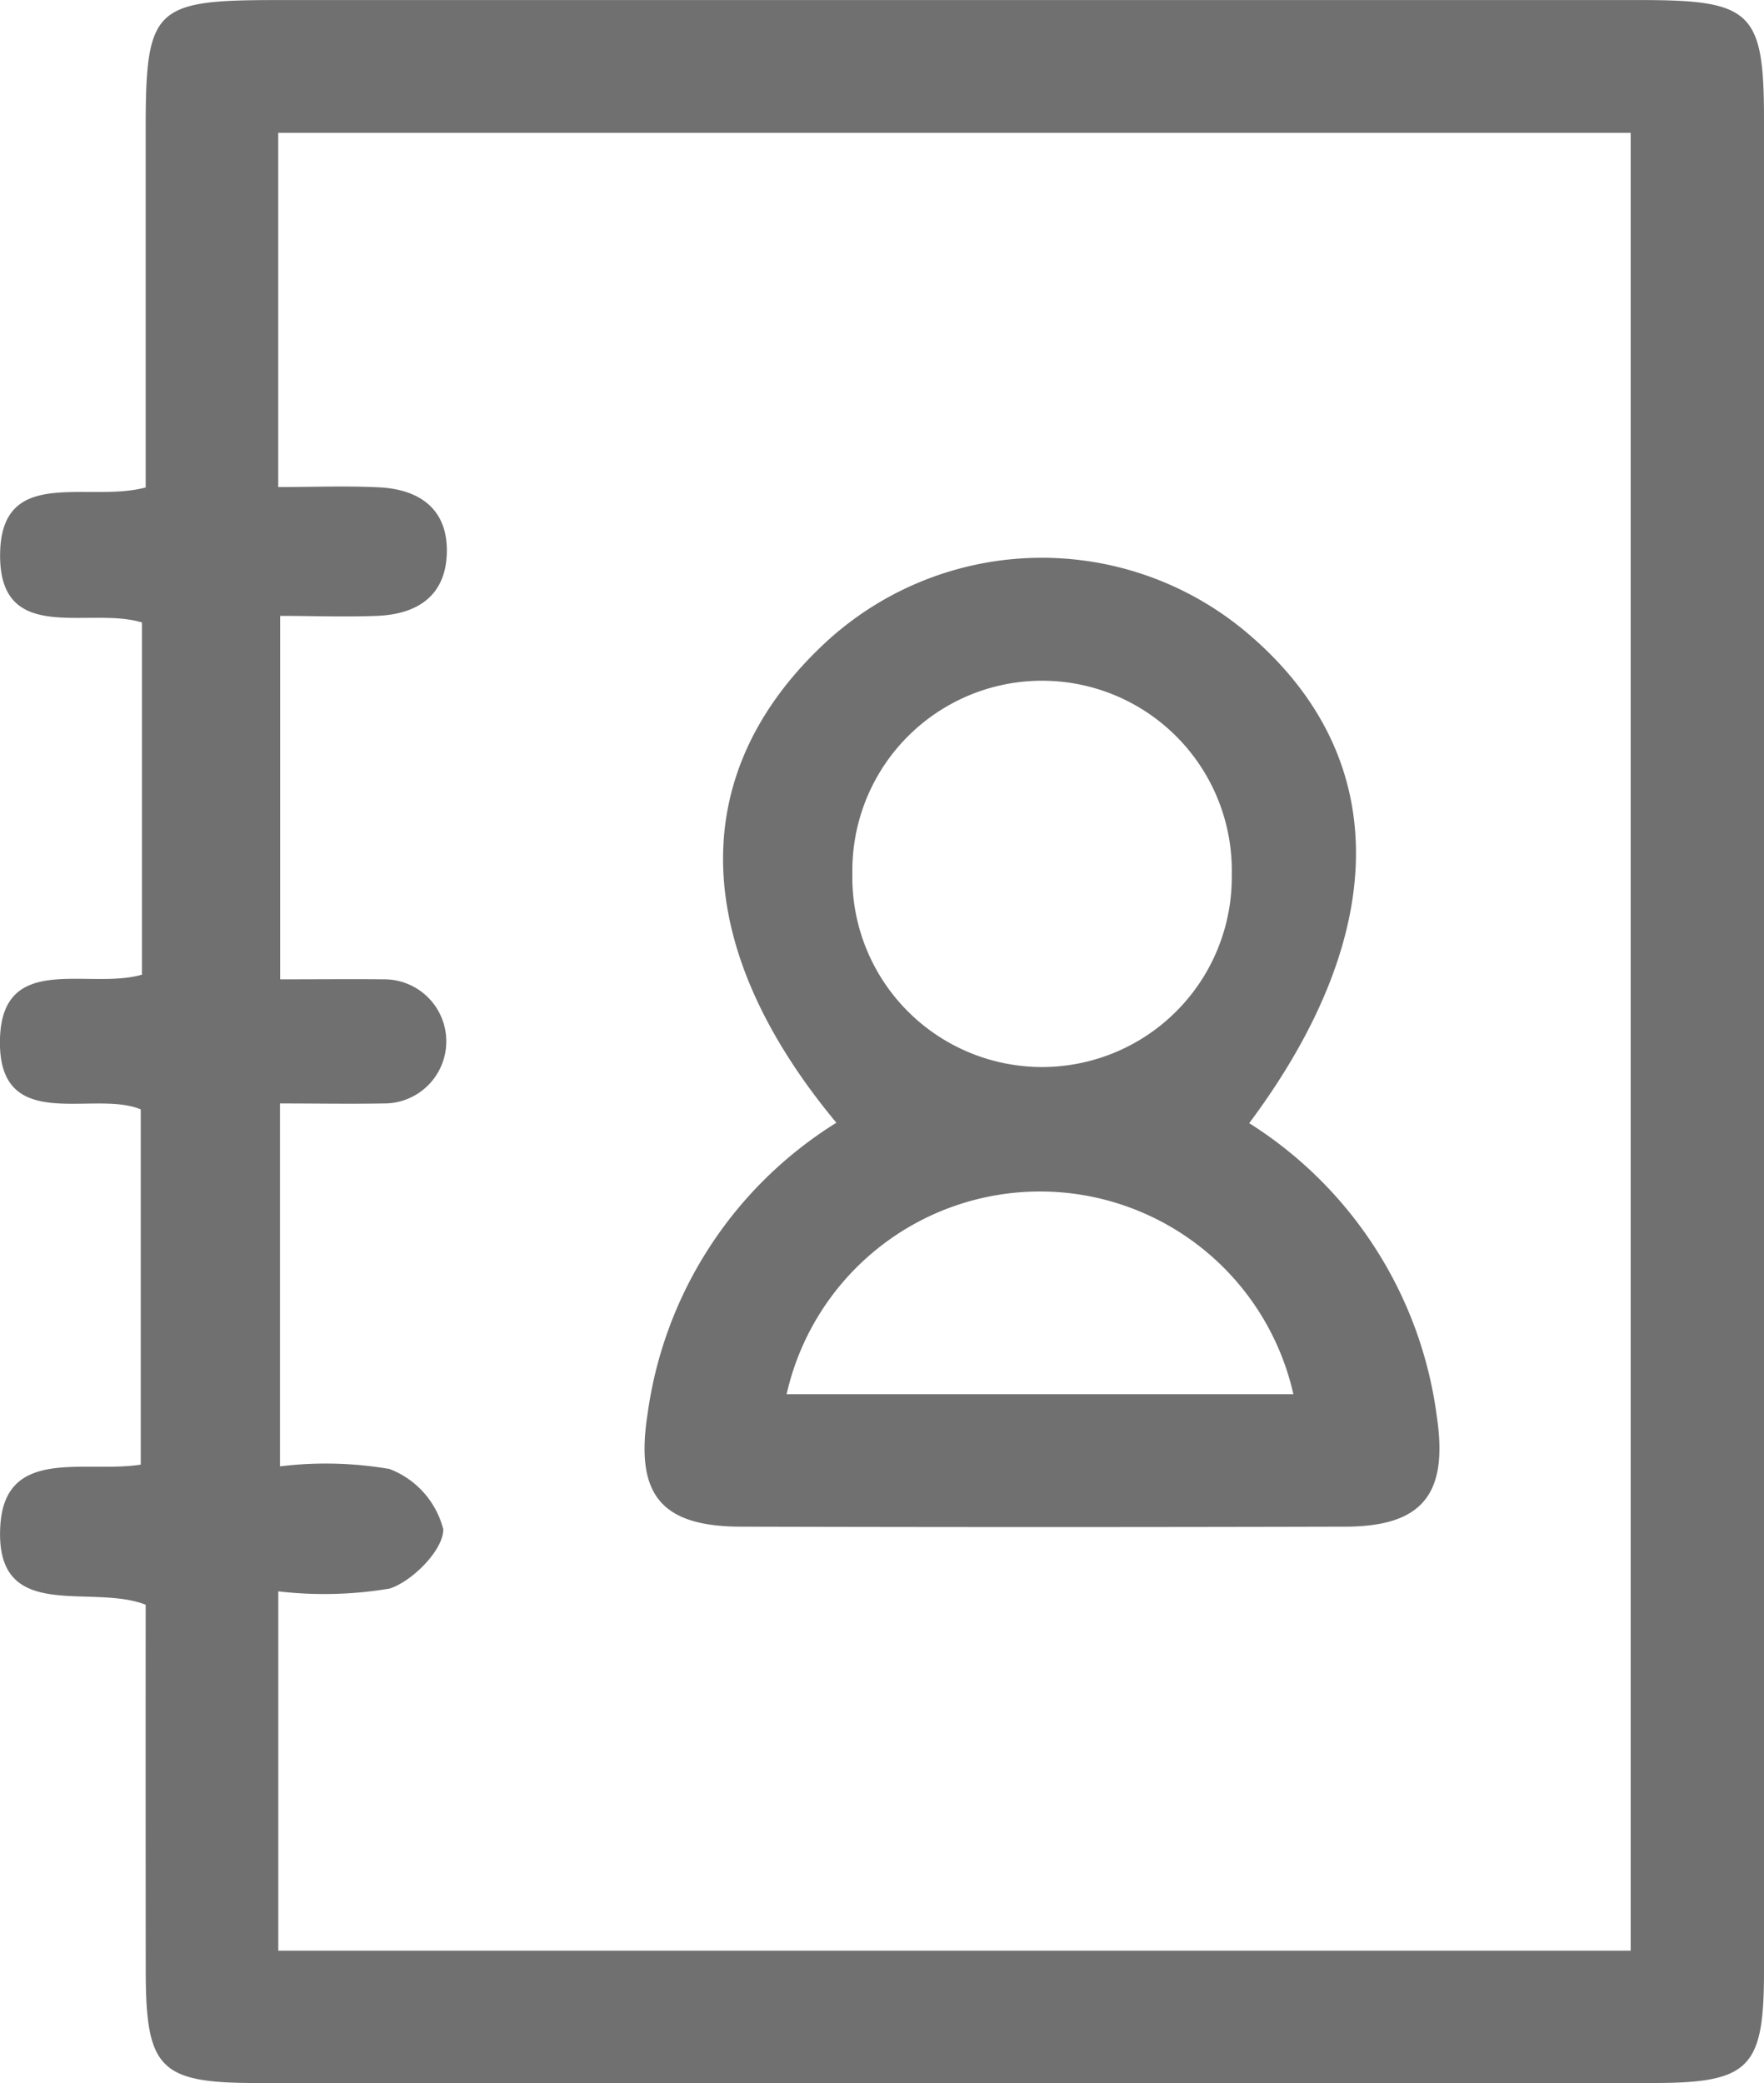 <svg xmlns="http://www.w3.org/2000/svg" width="29" height="34.233" viewBox="0 0 29 34.233">
  <g id="Group_114" data-name="Group 114" transform="translate(-67.257 -673.148)">
    <path id="Path_253" data-name="Path 253" d="M69.652,699.52c-.914-.359-2.484.326-2.39-1.294.076-1.312,1.385-.862,2.309-1.009v-5.837c-.779-.331-2.36.433-2.314-1.165.041-1.429,1.457-.793,2.334-1.05v-5.787c-.876-.272-2.357.393-2.332-1.136.023-1.445,1.431-.826,2.393-1.083v-5.874c0-2.008.129-2.136,2.15-2.136H94.234c1.826,0,2.023.192,2.023,1.97q0,15.21,0,30.42c0,1.6-.232,1.84-1.832,1.841q-11.471,0-22.943,0c-1.6,0-1.827-.232-1.829-1.841Q69.65,702.525,69.652,699.52Zm2.18-.215v5.9H94.065V675.331H71.831v5.821c.587,0,1.125-.022,1.661.005.666.034,1.127.359,1.111,1.072s-.488,1.015-1.15,1.04c-.53.021-1.061,0-1.59,0v5.973c.628,0,1.172-.006,1.716,0a1.02,1.02,0,1,1-.01,2.04c-.567.01-1.135,0-1.709,0v5.964a6.186,6.186,0,0,1,1.8.043,1.443,1.443,0,0,1,.884.99c.006.333-.5.851-.88.975A6.484,6.484,0,0,1,71.832,699.3Z" fill="#707070"/>
    <path id="Path_254" data-name="Path 254" d="M95.267,703.934c-2.4-2.885-2.473-5.688-.266-7.809a5.234,5.234,0,0,1,7.067-.2c2.321,2,2.327,4.879-.014,8.016a6.729,6.729,0,0,1,3.084,4.819c.19,1.276-.234,1.809-1.506,1.812q-4.962.013-9.923,0c-1.334,0-1.755-.531-1.544-1.866A6.7,6.7,0,0,1,95.267,703.934Zm6.5-4.081a3.119,3.119,0,1,0-6.237-.018,3.119,3.119,0,1,0,6.237.018Zm1.013,8.542a4.27,4.27,0,0,0-8.331,0Z" transform="translate(-14.26 -12.335)" fill="#707070"/>
  </g>
</svg>
